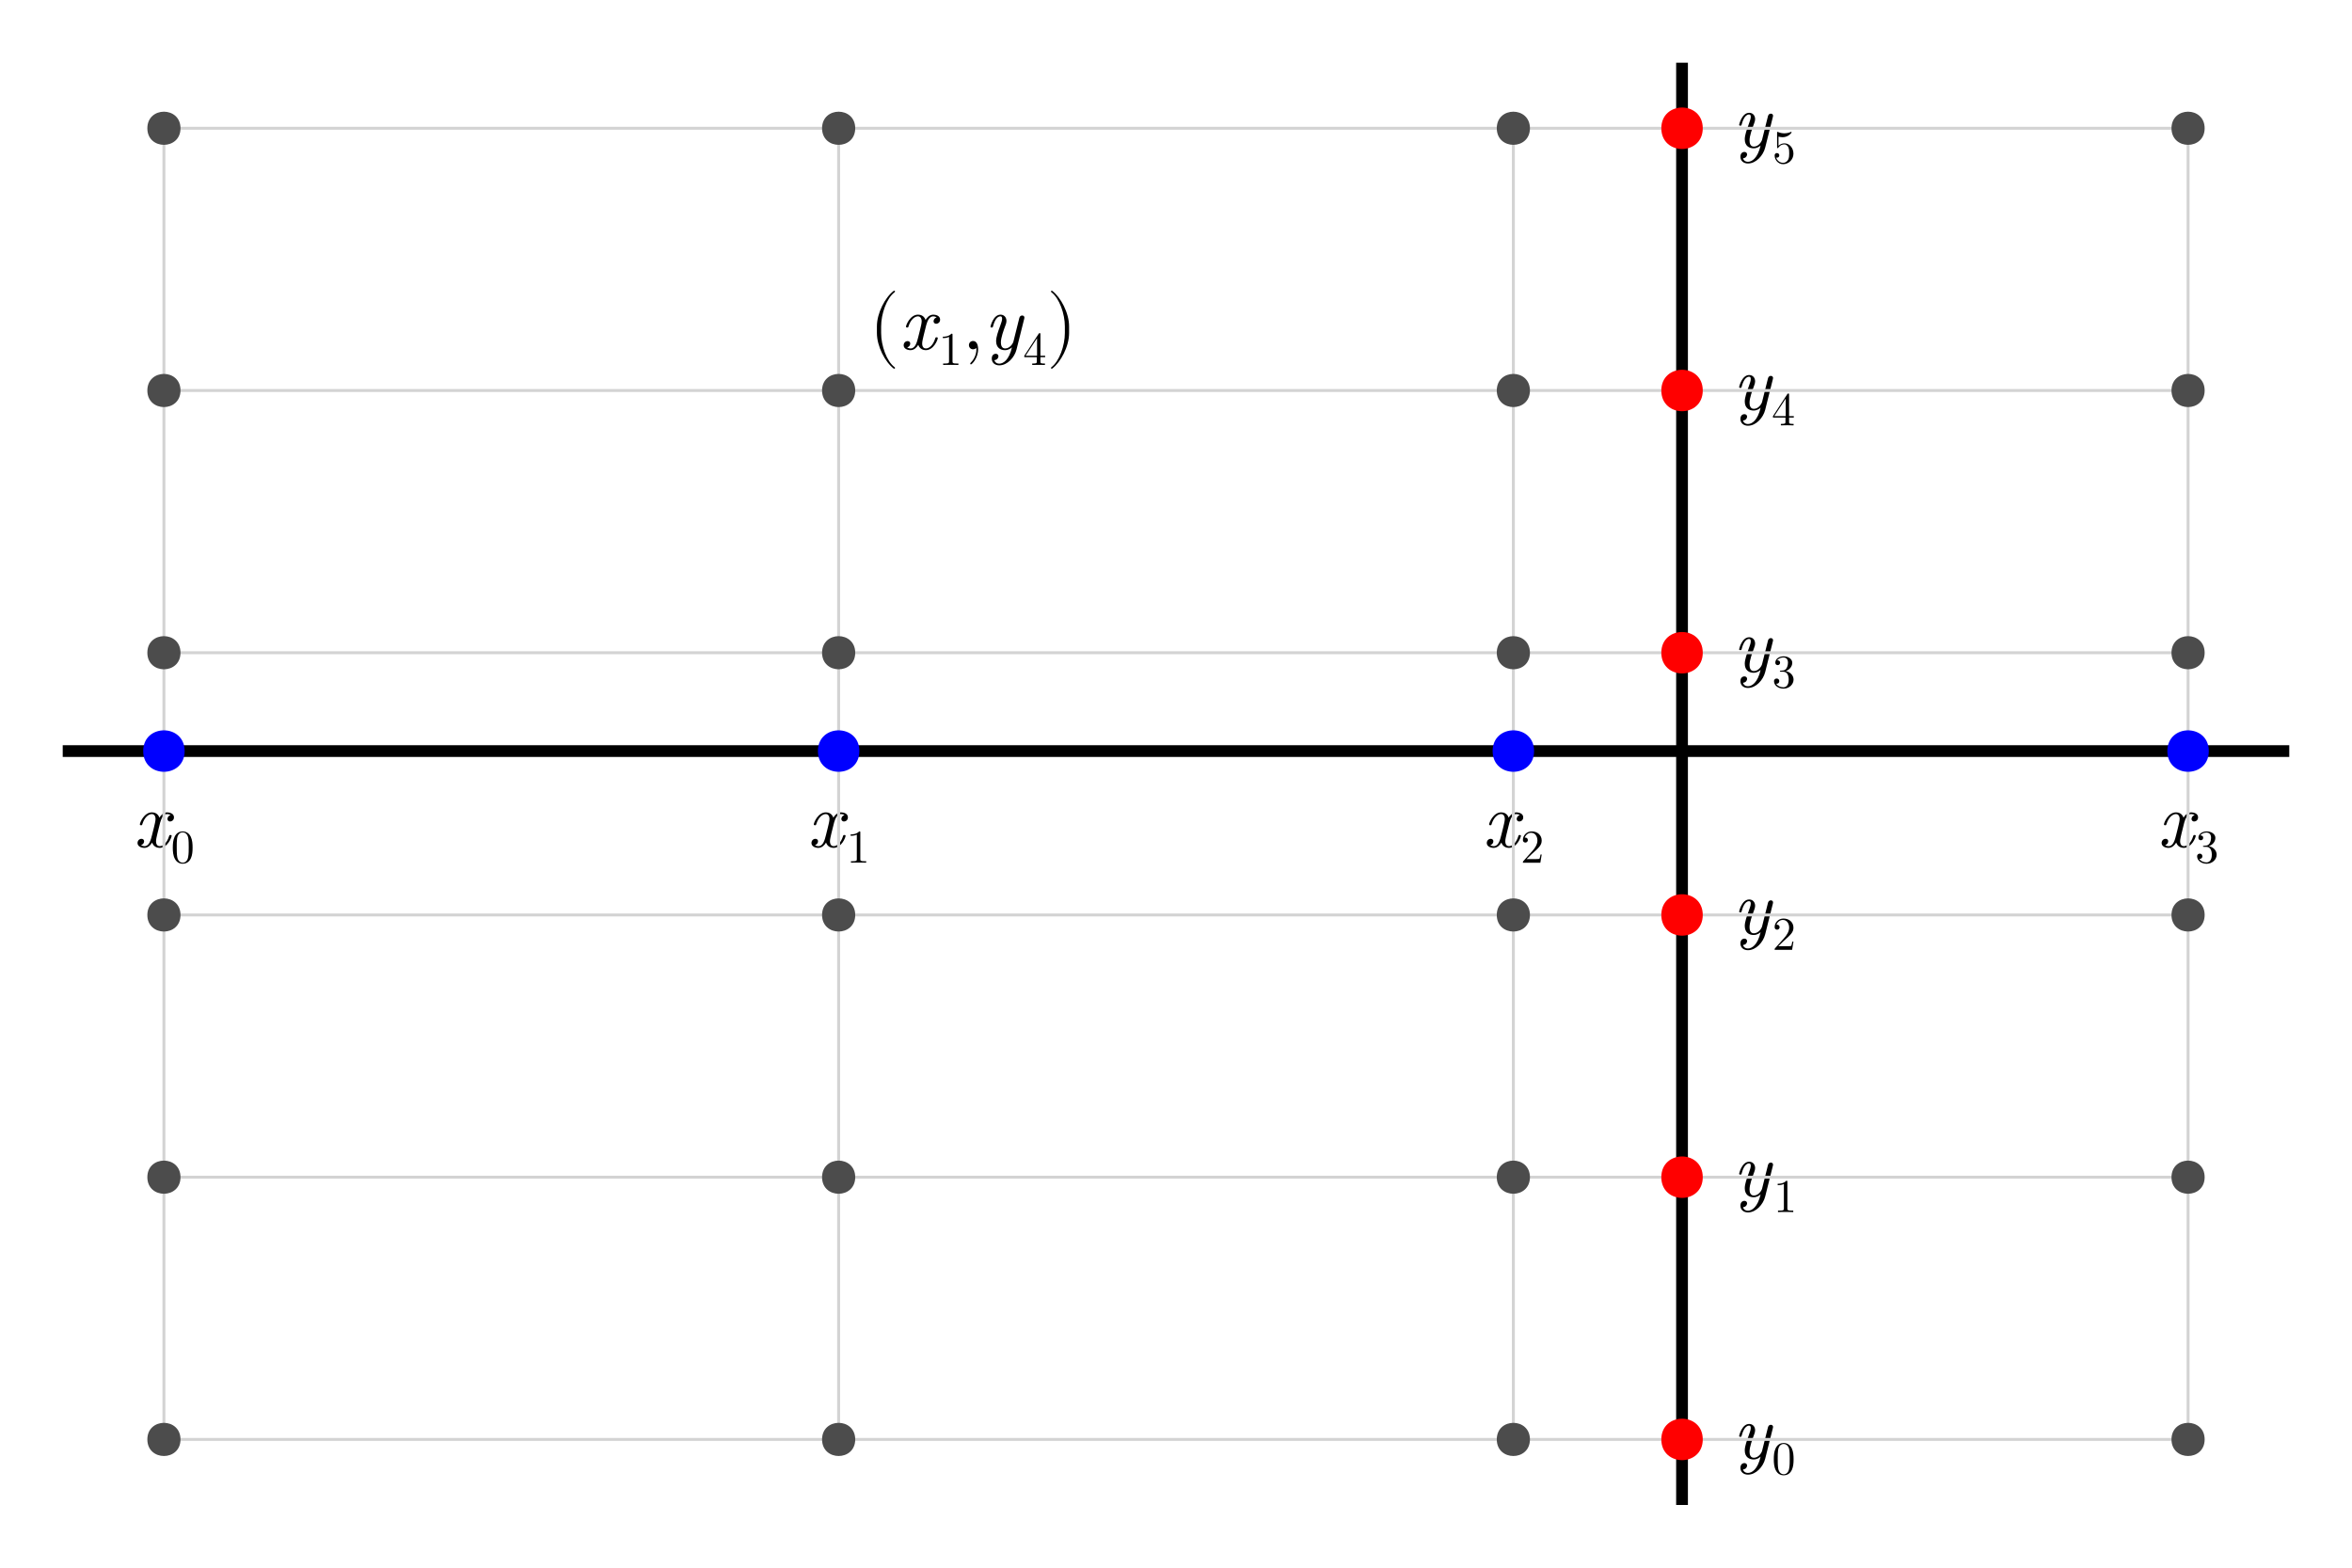<?xml version="1.0" encoding="UTF-8"?>
<svg xmlns="http://www.w3.org/2000/svg" xmlns:xlink="http://www.w3.org/1999/xlink" width="600" height="400" viewBox="0 0 600 400">
<defs>
<g>
<g id="glyph-0-0-90e7d9ec">
<path d="M 9.766 -2.859 C 9.766 -3.062 9.594 -3.062 9.453 -3.062 C 9.219 -3.062 9.203 -3.047 9.094 -2.719 C 8.562 -1 7.562 -0.219 6.719 -0.219 C 6.312 -0.219 5.781 -0.453 5.781 -1.5 C 5.781 -1.984 6 -2.844 6.156 -3.516 L 6.844 -6.266 C 7.125 -7.297 7.656 -8.406 8.594 -8.406 C 8.656 -8.406 9.156 -8.406 9.484 -8.125 C 8.688 -7.922 8.688 -7.156 8.688 -7.156 C 8.688 -6.906 8.859 -6.516 9.375 -6.516 C 9.734 -6.516 10.359 -6.797 10.359 -7.578 C 10.359 -8.594 9.203 -8.844 8.625 -8.844 C 7.516 -8.844 6.859 -7.859 6.656 -7.484 C 6.219 -8.688 5.234 -8.844 4.734 -8.844 C 2.734 -8.844 1.656 -6.219 1.656 -5.766 C 1.656 -5.562 1.859 -5.562 1.953 -5.562 C 2.219 -5.562 2.219 -5.578 2.312 -5.906 C 2.859 -7.625 3.906 -8.406 4.703 -8.406 C 5.281 -8.406 5.656 -7.938 5.656 -7.141 C 5.656 -6.656 5.422 -5.688 5.234 -4.938 L 4.781 -3.125 C 4.453 -1.812 4.047 -0.219 2.844 -0.219 C 2.781 -0.219 2.297 -0.219 1.953 -0.5 C 2.562 -0.656 2.734 -1.156 2.734 -1.453 C 2.734 -1.984 2.312 -2.094 2.062 -2.094 C 1.562 -2.094 1.062 -1.688 1.062 -1.016 C 1.062 -0.234 1.906 0.219 2.812 0.219 C 3.781 0.219 4.438 -0.547 4.781 -1.141 C 5.188 0 6.156 0.219 6.688 0.219 C 8.734 0.219 9.766 -2.453 9.766 -2.859 Z M 9.766 -2.859 "/>
</g>
<g id="glyph-1-0-90e7d9ec">
<path d="M 5.516 -3.844 C 5.516 -4.797 5.453 -5.766 5.047 -6.641 C 4.484 -7.797 3.5 -7.984 3 -7.984 C 2.281 -7.984 1.406 -7.688 0.906 -6.562 C 0.531 -5.734 0.469 -4.797 0.469 -3.844 C 0.469 -2.938 0.516 -1.859 1.016 -0.953 C 1.531 0.031 2.406 0.266 2.984 0.266 C 3.641 0.266 4.547 0.016 5.078 -1.125 C 5.453 -1.953 5.516 -2.891 5.516 -3.844 Z M 4.531 -3.984 C 4.531 -3.078 4.531 -2.266 4.391 -1.5 C 4.219 -0.359 3.531 0 2.984 0 C 2.516 0 1.812 -0.297 1.594 -1.453 C 1.469 -2.172 1.469 -3.281 1.469 -3.984 C 1.469 -4.75 1.469 -5.547 1.562 -6.188 C 1.781 -7.625 2.688 -7.734 2.984 -7.734 C 3.391 -7.734 4.172 -7.516 4.406 -6.328 C 4.531 -5.656 4.531 -4.734 4.531 -3.984 Z M 4.531 -3.984 "/>
</g>
<g id="glyph-2-0-90e7d9ec">
<path d="M 5.031 0 L 5.031 -0.375 L 4.641 -0.375 C 3.562 -0.375 3.531 -0.5 3.531 -0.953 L 3.531 -7.688 C 3.531 -7.969 3.531 -7.984 3.25 -7.984 C 2.516 -7.219 1.453 -7.219 1.062 -7.219 L 1.062 -6.859 C 1.312 -6.859 2.016 -6.859 2.641 -7.156 L 2.641 -0.953 C 2.641 -0.516 2.609 -0.375 1.531 -0.375 L 1.141 -0.375 L 1.141 0 C 1.562 -0.031 2.609 -0.031 3.078 -0.031 C 3.562 -0.031 4.609 -0.031 5.031 0 Z M 5.031 0 "/>
</g>
<g id="glyph-3-0-90e7d9ec">
<path d="M 5.391 -2.094 L 5.094 -2.094 C 5.031 -1.734 4.938 -1.203 4.828 -1.016 C 4.734 -0.922 3.953 -0.922 3.688 -0.922 L 1.531 -0.922 L 2.797 -2.156 C 4.672 -3.812 5.391 -4.469 5.391 -5.656 C 5.391 -7.031 4.312 -7.984 2.844 -7.984 C 1.484 -7.984 0.594 -6.891 0.594 -5.812 C 0.594 -5.141 1.203 -5.141 1.234 -5.141 C 1.438 -5.141 1.859 -5.297 1.859 -5.781 C 1.859 -6.094 1.641 -6.406 1.219 -6.406 C 1.125 -6.406 1.109 -6.406 1.062 -6.391 C 1.344 -7.172 1.984 -7.625 2.688 -7.625 C 3.781 -7.625 4.297 -6.641 4.297 -5.656 C 4.297 -4.703 3.703 -3.75 3.031 -3.016 L 0.734 -0.438 C 0.594 -0.312 0.594 -0.281 0.594 0 L 5.047 0 Z M 5.391 -2.094 "/>
</g>
<g id="glyph-3-1-90e7d9ec">
<path d="M 5.484 -2.047 C 5.484 -3.031 4.734 -3.969 3.484 -4.219 C 4.469 -4.547 5.156 -5.391 5.156 -6.344 C 5.156 -7.312 4.109 -7.984 2.953 -7.984 C 1.734 -7.984 0.828 -7.266 0.828 -6.359 C 0.828 -5.969 1.094 -5.734 1.438 -5.734 C 1.812 -5.734 2.047 -6 2.047 -6.344 C 2.047 -6.953 1.484 -6.953 1.312 -6.953 C 1.688 -7.531 2.469 -7.688 2.906 -7.688 C 3.391 -7.688 4.062 -7.422 4.062 -6.344 C 4.062 -6.203 4.031 -5.516 3.719 -4.984 C 3.359 -4.406 2.953 -4.375 2.656 -4.359 C 2.562 -4.344 2.266 -4.312 2.188 -4.312 C 2.094 -4.312 2 -4.297 2 -4.172 C 2 -4.047 2.094 -4.047 2.297 -4.047 L 2.812 -4.047 C 3.797 -4.047 4.25 -3.234 4.25 -2.047 C 4.25 -0.422 3.422 -0.078 2.891 -0.078 C 2.375 -0.078 1.469 -0.281 1.062 -0.984 C 1.469 -0.922 1.844 -1.188 1.844 -1.641 C 1.844 -2.078 1.531 -2.312 1.172 -2.312 C 0.891 -2.312 0.5 -2.141 0.5 -1.625 C 0.5 -0.531 1.625 0.266 2.922 0.266 C 4.391 0.266 5.484 -0.828 5.484 -2.047 Z M 5.484 -2.047 "/>
</g>
<g id="glyph-4-0-90e7d9ec">
<path d="M 8.297 0.062 L 10.266 -7.812 C 10.281 -7.938 10.312 -8.047 10.312 -8.094 C 10.312 -8.312 10.156 -8.625 9.766 -8.625 C 9.156 -8.625 9.016 -8.047 8.984 -7.875 L 7.516 -2 C 7.375 -1.422 6.578 -0.219 5.406 -0.219 C 4.5 -0.219 4.312 -1.094 4.312 -1.766 C 4.312 -2.984 4.984 -4.781 5.484 -6.141 C 5.641 -6.562 5.734 -6.844 5.734 -7.219 C 5.734 -8.219 5.078 -8.844 4.219 -8.844 C 2.359 -8.844 1.656 -5.875 1.656 -5.766 C 1.656 -5.562 1.859 -5.562 1.953 -5.562 C 2.219 -5.562 2.234 -5.594 2.312 -5.875 C 2.484 -6.5 3.016 -8.406 4.188 -8.406 C 4.406 -8.406 4.625 -8.344 4.625 -7.812 C 4.625 -7.344 4.422 -6.797 4.141 -6.016 C 3.625 -4.625 3.094 -3.141 3.094 -2.094 C 3.094 -0.359 4.266 0.219 5.344 0.219 C 6.266 0.219 6.875 -0.266 7.141 -0.516 C 6.375 2.781 4.906 3.656 3.906 3.656 C 2.938 3.656 2.656 2.906 2.656 2.797 C 2.656 2.797 2.688 2.766 2.812 2.734 C 3.438 2.641 3.688 2.094 3.688 1.781 C 3.688 1.359 3.359 1.141 3 1.141 C 2.766 1.141 1.984 1.266 1.984 2.375 C 1.984 3.422 2.797 4.094 3.906 4.094 C 5.984 4.094 7.797 2.047 8.297 0.062 Z M 8.297 0.062 "/>
</g>
<g id="glyph-5-0-90e7d9ec">
<path d="M 5.516 -3.844 C 5.516 -4.797 5.453 -5.766 5.047 -6.641 C 4.484 -7.797 3.5 -7.984 3 -7.984 C 2.281 -7.984 1.406 -7.688 0.906 -6.562 C 0.531 -5.734 0.469 -4.797 0.469 -3.844 C 0.469 -2.938 0.516 -1.859 1.016 -0.953 C 1.531 0.031 2.406 0.266 2.984 0.266 C 3.641 0.266 4.547 0.016 5.078 -1.125 C 5.453 -1.953 5.516 -2.891 5.516 -3.844 Z M 4.531 -3.984 C 4.531 -3.078 4.531 -2.266 4.391 -1.5 C 4.219 -0.359 3.531 0 2.984 0 C 2.516 0 1.812 -0.297 1.594 -1.453 C 1.469 -2.172 1.469 -3.281 1.469 -3.984 C 1.469 -4.75 1.469 -5.547 1.562 -6.188 C 1.781 -7.625 2.688 -7.734 2.984 -7.734 C 3.391 -7.734 4.172 -7.516 4.406 -6.328 C 4.531 -5.656 4.531 -4.734 4.531 -3.984 Z M 4.531 -3.984 "/>
</g>
<g id="glyph-5-1-90e7d9ec">
<path d="M 5.031 0 L 5.031 -0.375 L 4.641 -0.375 C 3.562 -0.375 3.531 -0.5 3.531 -0.953 L 3.531 -7.688 C 3.531 -7.969 3.531 -7.984 3.25 -7.984 C 2.516 -7.219 1.453 -7.219 1.062 -7.219 L 1.062 -6.859 C 1.312 -6.859 2.016 -6.859 2.641 -7.156 L 2.641 -0.953 C 2.641 -0.516 2.609 -0.375 1.531 -0.375 L 1.141 -0.375 L 1.141 0 C 1.562 -0.031 2.609 -0.031 3.078 -0.031 C 3.562 -0.031 4.609 -0.031 5.031 0 Z M 5.031 0 "/>
</g>
<g id="glyph-6-0-90e7d9ec">
<path d="M 8.297 0.062 L 10.266 -7.812 C 10.281 -7.938 10.312 -8.047 10.312 -8.094 C 10.312 -8.312 10.156 -8.625 9.766 -8.625 C 9.156 -8.625 9.016 -8.047 8.984 -7.875 L 7.516 -2 C 7.375 -1.422 6.578 -0.219 5.406 -0.219 C 4.5 -0.219 4.312 -1.094 4.312 -1.766 C 4.312 -2.984 4.984 -4.781 5.484 -6.141 C 5.641 -6.562 5.734 -6.844 5.734 -7.219 C 5.734 -8.219 5.078 -8.844 4.219 -8.844 C 2.359 -8.844 1.656 -5.875 1.656 -5.766 C 1.656 -5.562 1.859 -5.562 1.953 -5.562 C 2.219 -5.562 2.234 -5.594 2.312 -5.875 C 2.484 -6.5 3.016 -8.406 4.188 -8.406 C 4.406 -8.406 4.625 -8.344 4.625 -7.812 C 4.625 -7.344 4.422 -6.797 4.141 -6.016 C 3.625 -4.625 3.094 -3.141 3.094 -2.094 C 3.094 -0.359 4.266 0.219 5.344 0.219 C 6.266 0.219 6.875 -0.266 7.141 -0.516 C 6.375 2.781 4.906 3.656 3.906 3.656 C 2.938 3.656 2.656 2.906 2.656 2.797 C 2.656 2.797 2.688 2.766 2.812 2.734 C 3.438 2.641 3.688 2.094 3.688 1.781 C 3.688 1.359 3.359 1.141 3 1.141 C 2.766 1.141 1.984 1.266 1.984 2.375 C 1.984 3.422 2.797 4.094 3.906 4.094 C 5.984 4.094 7.797 2.047 8.297 0.062 Z M 8.297 0.062 "/>
</g>
<g id="glyph-7-0-90e7d9ec">
<path d="M 8.297 0.062 L 10.266 -7.812 C 10.281 -7.938 10.312 -8.047 10.312 -8.094 C 10.312 -8.312 10.156 -8.625 9.766 -8.625 C 9.156 -8.625 9.016 -8.047 8.984 -7.875 L 7.516 -2 C 7.375 -1.422 6.578 -0.219 5.406 -0.219 C 4.5 -0.219 4.312 -1.094 4.312 -1.766 C 4.312 -2.984 4.984 -4.781 5.484 -6.141 C 5.641 -6.562 5.734 -6.844 5.734 -7.219 C 5.734 -8.219 5.078 -8.844 4.219 -8.844 C 2.359 -8.844 1.656 -5.875 1.656 -5.766 C 1.656 -5.562 1.859 -5.562 1.953 -5.562 C 2.219 -5.562 2.234 -5.594 2.312 -5.875 C 2.484 -6.5 3.016 -8.406 4.188 -8.406 C 4.406 -8.406 4.625 -8.344 4.625 -7.812 C 4.625 -7.344 4.422 -6.797 4.141 -6.016 C 3.625 -4.625 3.094 -3.141 3.094 -2.094 C 3.094 -0.359 4.266 0.219 5.344 0.219 C 6.266 0.219 6.875 -0.266 7.141 -0.516 C 6.375 2.781 4.906 3.656 3.906 3.656 C 2.938 3.656 2.656 2.906 2.656 2.797 C 2.656 2.797 2.688 2.766 2.812 2.734 C 3.438 2.641 3.688 2.094 3.688 1.781 C 3.688 1.359 3.359 1.141 3 1.141 C 2.766 1.141 1.984 1.266 1.984 2.375 C 1.984 3.422 2.797 4.094 3.906 4.094 C 5.984 4.094 7.797 2.047 8.297 0.062 Z M 8.297 0.062 "/>
</g>
<g id="glyph-8-0-90e7d9ec">
<path d="M 5.391 -2.094 L 5.094 -2.094 C 5.031 -1.734 4.938 -1.203 4.828 -1.016 C 4.734 -0.922 3.953 -0.922 3.688 -0.922 L 1.531 -0.922 L 2.797 -2.156 C 4.672 -3.812 5.391 -4.469 5.391 -5.656 C 5.391 -7.031 4.312 -7.984 2.844 -7.984 C 1.484 -7.984 0.594 -6.891 0.594 -5.812 C 0.594 -5.141 1.203 -5.141 1.234 -5.141 C 1.438 -5.141 1.859 -5.297 1.859 -5.781 C 1.859 -6.094 1.641 -6.406 1.219 -6.406 C 1.125 -6.406 1.109 -6.406 1.062 -6.391 C 1.344 -7.172 1.984 -7.625 2.688 -7.625 C 3.781 -7.625 4.297 -6.641 4.297 -5.656 C 4.297 -4.703 3.703 -3.75 3.031 -3.016 L 0.734 -0.438 C 0.594 -0.312 0.594 -0.281 0.594 0 L 5.047 0 Z M 5.391 -2.094 "/>
</g>
<g id="glyph-9-0-90e7d9ec">
<path d="M 5.484 -2.047 C 5.484 -3.031 4.734 -3.969 3.484 -4.219 C 4.469 -4.547 5.156 -5.391 5.156 -6.344 C 5.156 -7.312 4.109 -7.984 2.953 -7.984 C 1.734 -7.984 0.828 -7.266 0.828 -6.359 C 0.828 -5.969 1.094 -5.734 1.438 -5.734 C 1.812 -5.734 2.047 -6 2.047 -6.344 C 2.047 -6.953 1.484 -6.953 1.312 -6.953 C 1.688 -7.531 2.469 -7.688 2.906 -7.688 C 3.391 -7.688 4.062 -7.422 4.062 -6.344 C 4.062 -6.203 4.031 -5.516 3.719 -4.984 C 3.359 -4.406 2.953 -4.375 2.656 -4.359 C 2.562 -4.344 2.266 -4.312 2.188 -4.312 C 2.094 -4.312 2 -4.297 2 -4.172 C 2 -4.047 2.094 -4.047 2.297 -4.047 L 2.812 -4.047 C 3.797 -4.047 4.25 -3.234 4.25 -2.047 C 4.25 -0.422 3.422 -0.078 2.891 -0.078 C 2.375 -0.078 1.469 -0.281 1.062 -0.984 C 1.469 -0.922 1.844 -1.188 1.844 -1.641 C 1.844 -2.078 1.531 -2.312 1.172 -2.312 C 0.891 -2.312 0.5 -2.141 0.5 -1.625 C 0.5 -0.531 1.625 0.266 2.922 0.266 C 4.391 0.266 5.484 -0.828 5.484 -2.047 Z M 5.484 -2.047 "/>
</g>
<g id="glyph-10-0-90e7d9ec">
<path d="M 8.297 0.062 L 10.266 -7.812 C 10.281 -7.938 10.312 -8.047 10.312 -8.094 C 10.312 -8.312 10.156 -8.625 9.766 -8.625 C 9.156 -8.625 9.016 -8.047 8.984 -7.875 L 7.516 -2 C 7.375 -1.422 6.578 -0.219 5.406 -0.219 C 4.5 -0.219 4.312 -1.094 4.312 -1.766 C 4.312 -2.984 4.984 -4.781 5.484 -6.141 C 5.641 -6.562 5.734 -6.844 5.734 -7.219 C 5.734 -8.219 5.078 -8.844 4.219 -8.844 C 2.359 -8.844 1.656 -5.875 1.656 -5.766 C 1.656 -5.562 1.859 -5.562 1.953 -5.562 C 2.219 -5.562 2.234 -5.594 2.312 -5.875 C 2.484 -6.5 3.016 -8.406 4.188 -8.406 C 4.406 -8.406 4.625 -8.344 4.625 -7.812 C 4.625 -7.344 4.422 -6.797 4.141 -6.016 C 3.625 -4.625 3.094 -3.141 3.094 -2.094 C 3.094 -0.359 4.266 0.219 5.344 0.219 C 6.266 0.219 6.875 -0.266 7.141 -0.516 C 6.375 2.781 4.906 3.656 3.906 3.656 C 2.938 3.656 2.656 2.906 2.656 2.797 C 2.656 2.797 2.688 2.766 2.812 2.734 C 3.438 2.641 3.688 2.094 3.688 1.781 C 3.688 1.359 3.359 1.141 3 1.141 C 2.766 1.141 1.984 1.266 1.984 2.375 C 1.984 3.422 2.797 4.094 3.906 4.094 C 5.984 4.094 7.797 2.047 8.297 0.062 Z M 8.297 0.062 "/>
</g>
<g id="glyph-11-0-90e7d9ec">
<path d="M 5.656 -1.984 L 5.656 -2.359 L 4.453 -2.359 L 4.453 -7.812 C 4.453 -8.047 4.453 -8.125 4.266 -8.125 C 4.156 -8.125 4.109 -8.125 4.016 -7.984 L 0.344 -2.359 L 0.344 -1.984 L 3.531 -1.984 L 3.531 -0.938 C 3.531 -0.5 3.5 -0.375 2.609 -0.375 L 2.359 -0.375 L 2.359 0 C 2.859 -0.031 3.484 -0.031 3.984 -0.031 C 4.484 -0.031 5.125 -0.031 5.609 0 L 5.609 -0.375 L 5.359 -0.375 C 4.469 -0.375 4.453 -0.5 4.453 -0.938 L 4.453 -1.984 Z M 3.594 -2.359 L 0.672 -2.359 L 3.594 -6.828 Z M 3.594 -2.359 "/>
</g>
<g id="glyph-12-0-90e7d9ec">
<path d="M 8.297 0.062 L 10.266 -7.812 C 10.281 -7.938 10.312 -8.047 10.312 -8.094 C 10.312 -8.312 10.156 -8.625 9.766 -8.625 C 9.156 -8.625 9.016 -8.047 8.984 -7.875 L 7.516 -2 C 7.375 -1.422 6.578 -0.219 5.406 -0.219 C 4.5 -0.219 4.312 -1.094 4.312 -1.766 C 4.312 -2.984 4.984 -4.781 5.484 -6.141 C 5.641 -6.562 5.734 -6.844 5.734 -7.219 C 5.734 -8.219 5.078 -8.844 4.219 -8.844 C 2.359 -8.844 1.656 -5.875 1.656 -5.766 C 1.656 -5.562 1.859 -5.562 1.953 -5.562 C 2.219 -5.562 2.234 -5.594 2.312 -5.875 C 2.484 -6.5 3.016 -8.406 4.188 -8.406 C 4.406 -8.406 4.625 -8.344 4.625 -7.812 C 4.625 -7.344 4.422 -6.797 4.141 -6.016 C 3.625 -4.625 3.094 -3.141 3.094 -2.094 C 3.094 -0.359 4.266 0.219 5.344 0.219 C 6.266 0.219 6.875 -0.266 7.141 -0.516 C 6.375 2.781 4.906 3.656 3.906 3.656 C 2.938 3.656 2.656 2.906 2.656 2.797 C 2.656 2.797 2.688 2.766 2.812 2.734 C 3.438 2.641 3.688 2.094 3.688 1.781 C 3.688 1.359 3.359 1.141 3 1.141 C 2.766 1.141 1.984 1.266 1.984 2.375 C 1.984 3.422 2.797 4.094 3.906 4.094 C 5.984 4.094 7.797 2.047 8.297 0.062 Z M 8.297 0.062 "/>
</g>
<g id="glyph-13-0-90e7d9ec">
<path d="M 5.391 -2.406 C 5.391 -3.844 4.406 -5.047 3.109 -5.047 C 2.531 -5.047 2.016 -4.844 1.578 -4.422 L 1.578 -6.766 C 1.828 -6.703 2.219 -6.609 2.609 -6.609 C 4.078 -6.609 4.922 -7.703 4.922 -7.859 C 4.922 -7.938 4.891 -7.984 4.797 -7.984 C 4.797 -7.984 4.766 -7.984 4.703 -7.953 C 4.469 -7.844 3.875 -7.609 3.078 -7.609 C 2.594 -7.609 2.047 -7.688 1.469 -7.938 C 1.375 -7.984 1.328 -7.984 1.328 -7.984 C 1.219 -7.984 1.219 -7.891 1.219 -7.688 L 1.219 -4.141 C 1.219 -3.922 1.219 -3.828 1.375 -3.828 C 1.469 -3.828 1.484 -3.859 1.531 -3.938 C 1.672 -4.125 2.109 -4.781 3.078 -4.781 C 3.703 -4.781 4.016 -4.219 4.109 -4.016 C 4.297 -3.562 4.312 -3.094 4.312 -2.5 C 4.312 -2.078 4.312 -1.359 4.031 -0.859 C 3.75 -0.391 3.297 -0.078 2.75 -0.078 C 1.875 -0.078 1.188 -0.703 0.984 -1.422 C 1.016 -1.406 1.062 -1.391 1.188 -1.391 C 1.578 -1.391 1.781 -1.688 1.781 -1.984 C 1.781 -2.266 1.578 -2.562 1.188 -2.562 C 1.016 -2.562 0.594 -2.484 0.594 -1.938 C 0.594 -0.906 1.422 0.266 2.766 0.266 C 4.156 0.266 5.391 -0.891 5.391 -2.406 Z M 5.391 -2.406 "/>
</g>
<g id="glyph-14-0-90e7d9ec">
<path d="M 6.641 4.766 C 6.641 4.703 6.594 4.641 6.562 4.594 C 4.484 3.047 3.094 -0.953 3.094 -4.156 L 3.094 -5.844 C 3.094 -9.047 4.484 -13.047 6.562 -14.594 C 6.594 -14.641 6.641 -14.703 6.641 -14.766 C 6.641 -14.859 6.547 -14.953 6.438 -14.953 C 6.406 -14.953 6.359 -14.938 6.312 -14.922 C 4.125 -13.266 2.016 -9.266 2.016 -5.844 L 2.016 -4.156 C 2.016 -0.734 4.125 3.266 6.312 4.922 C 6.359 4.938 6.406 4.953 6.438 4.953 C 6.547 4.953 6.641 4.859 6.641 4.766 Z M 6.641 4.766 "/>
</g>
<g id="glyph-14-1-90e7d9ec">
<path d="M 4.062 -0.016 C 4.062 -1.344 3.562 -2.125 2.781 -2.125 C 2.125 -2.125 1.719 -1.625 1.719 -1.062 C 1.719 -0.516 2.125 0 2.781 0 C 3.016 0 3.281 -0.078 3.484 -0.266 C 3.547 -0.297 3.578 -0.312 3.578 -0.312 C 3.578 -0.312 3.625 -0.297 3.625 -0.016 C 3.625 1.453 2.922 2.656 2.266 3.312 C 2.047 3.547 2.047 3.578 2.047 3.641 C 2.047 3.781 2.141 3.859 2.234 3.859 C 2.453 3.859 4.062 2.312 4.062 -0.016 Z M 4.062 -0.016 "/>
</g>
<g id="glyph-14-2-90e7d9ec">
<path d="M 5.766 -4.156 L 5.766 -5.844 C 5.766 -9.266 3.656 -13.266 1.453 -14.922 C 1.422 -14.938 1.375 -14.953 1.344 -14.953 C 1.234 -14.953 1.141 -14.859 1.141 -14.766 C 1.141 -14.703 1.188 -14.641 1.219 -14.594 C 3.297 -13.047 4.688 -9.047 4.688 -5.844 L 4.688 -4.156 C 4.688 -0.953 3.297 3.047 1.219 4.594 C 1.188 4.641 1.141 4.703 1.141 4.766 C 1.141 4.859 1.234 4.953 1.344 4.953 C 1.375 4.953 1.422 4.938 1.453 4.922 C 3.656 3.266 5.766 -0.734 5.766 -4.156 Z M 5.766 -4.156 "/>
</g>
<g id="glyph-15-0-90e7d9ec">
<path d="M 9.766 -2.859 C 9.766 -3.062 9.594 -3.062 9.453 -3.062 C 9.219 -3.062 9.203 -3.047 9.094 -2.719 C 8.562 -1 7.562 -0.219 6.719 -0.219 C 6.312 -0.219 5.781 -0.453 5.781 -1.5 C 5.781 -1.984 6 -2.844 6.156 -3.516 L 6.844 -6.266 C 7.125 -7.297 7.656 -8.406 8.594 -8.406 C 8.656 -8.406 9.156 -8.406 9.484 -8.125 C 8.688 -7.922 8.688 -7.156 8.688 -7.156 C 8.688 -6.906 8.859 -6.516 9.375 -6.516 C 9.734 -6.516 10.359 -6.797 10.359 -7.578 C 10.359 -8.594 9.203 -8.844 8.625 -8.844 C 7.516 -8.844 6.859 -7.859 6.656 -7.484 C 6.219 -8.688 5.234 -8.844 4.734 -8.844 C 2.734 -8.844 1.656 -6.219 1.656 -5.766 C 1.656 -5.562 1.859 -5.562 1.953 -5.562 C 2.219 -5.562 2.219 -5.578 2.312 -5.906 C 2.859 -7.625 3.906 -8.406 4.703 -8.406 C 5.281 -8.406 5.656 -7.938 5.656 -7.141 C 5.656 -6.656 5.422 -5.688 5.234 -4.938 L 4.781 -3.125 C 4.453 -1.812 4.047 -0.219 2.844 -0.219 C 2.781 -0.219 2.297 -0.219 1.953 -0.5 C 2.562 -0.656 2.734 -1.156 2.734 -1.453 C 2.734 -1.984 2.312 -2.094 2.062 -2.094 C 1.562 -2.094 1.062 -1.688 1.062 -1.016 C 1.062 -0.234 1.906 0.219 2.812 0.219 C 3.781 0.219 4.438 -0.547 4.781 -1.141 C 5.188 0 6.156 0.219 6.688 0.219 C 8.734 0.219 9.766 -2.453 9.766 -2.859 Z M 9.766 -2.859 "/>
</g>
<g id="glyph-16-0-90e7d9ec">
<path d="M 5.031 0 L 5.031 -0.375 L 4.641 -0.375 C 3.562 -0.375 3.531 -0.5 3.531 -0.953 L 3.531 -7.688 C 3.531 -7.969 3.531 -7.984 3.25 -7.984 C 2.516 -7.219 1.453 -7.219 1.062 -7.219 L 1.062 -6.859 C 1.312 -6.859 2.016 -6.859 2.641 -7.156 L 2.641 -0.953 C 2.641 -0.516 2.609 -0.375 1.531 -0.375 L 1.141 -0.375 L 1.141 0 C 1.562 -0.031 2.609 -0.031 3.078 -0.031 C 3.562 -0.031 4.609 -0.031 5.031 0 Z M 5.031 0 "/>
</g>
<g id="glyph-17-0-90e7d9ec">
<path d="M 8.297 0.062 L 10.266 -7.812 C 10.281 -7.938 10.312 -8.047 10.312 -8.094 C 10.312 -8.312 10.156 -8.625 9.766 -8.625 C 9.156 -8.625 9.016 -8.047 8.984 -7.875 L 7.516 -2 C 7.375 -1.422 6.578 -0.219 5.406 -0.219 C 4.5 -0.219 4.312 -1.094 4.312 -1.766 C 4.312 -2.984 4.984 -4.781 5.484 -6.141 C 5.641 -6.562 5.734 -6.844 5.734 -7.219 C 5.734 -8.219 5.078 -8.844 4.219 -8.844 C 2.359 -8.844 1.656 -5.875 1.656 -5.766 C 1.656 -5.562 1.859 -5.562 1.953 -5.562 C 2.219 -5.562 2.234 -5.594 2.312 -5.875 C 2.484 -6.5 3.016 -8.406 4.188 -8.406 C 4.406 -8.406 4.625 -8.344 4.625 -7.812 C 4.625 -7.344 4.422 -6.797 4.141 -6.016 C 3.625 -4.625 3.094 -3.141 3.094 -2.094 C 3.094 -0.359 4.266 0.219 5.344 0.219 C 6.266 0.219 6.875 -0.266 7.141 -0.516 C 6.375 2.781 4.906 3.656 3.906 3.656 C 2.938 3.656 2.656 2.906 2.656 2.797 C 2.656 2.797 2.688 2.766 2.812 2.734 C 3.438 2.641 3.688 2.094 3.688 1.781 C 3.688 1.359 3.359 1.141 3 1.141 C 2.766 1.141 1.984 1.266 1.984 2.375 C 1.984 3.422 2.797 4.094 3.906 4.094 C 5.984 4.094 7.797 2.047 8.297 0.062 Z M 8.297 0.062 "/>
</g>
</g>
<clipPath id="clip-0-90e7d9ec">
<path clip-rule="nonzero" d="M 16 190 L 584 190 L 584 194 L 16 194 Z M 16 190 "/>
</clipPath>
<clipPath id="clip-1-90e7d9ec">
<path clip-rule="nonzero" d="M 427 16 L 431 16 L 431 384 L 427 384 Z M 427 16 "/>
</clipPath>
</defs>
<rect x="-60" y="-40" width="720" height="480" fill="rgb(100%, 100%, 100%)" fill-opacity="1"/>
<path fill-rule="nonzero" fill="rgb(100%, 100%, 100%)" fill-opacity="1" d="M 16 384 L 584 384 L 584 16 L 16 16 Z M 16 384 "/>
<g fill="rgb(0%, 0%, 0%)" fill-opacity="1">
<use xlink:href="#glyph-0-0-90e7d9ec" x="34.022" y="216.12"/>
</g>
<g fill="rgb(0%, 0%, 0%)" fill-opacity="1">
<use xlink:href="#glyph-1-0-90e7d9ec" x="43.614" y="220.12"/>
</g>
<path fill="none" stroke-width="0.75" stroke-linecap="butt" stroke-linejoin="miter" stroke="rgb(82.745%, 82.745%, 82.745%)" stroke-opacity="1" stroke-miterlimit="2" d="M 41.816 367.273 L 41.816 32.727 "/>
<g fill="rgb(0%, 0%, 0%)" fill-opacity="1">
<use xlink:href="#glyph-0-0-90e7d9ec" x="205.943" y="216.12"/>
</g>
<g fill="rgb(0%, 0%, 0%)" fill-opacity="1">
<use xlink:href="#glyph-2-0-90e7d9ec" x="215.935" y="220.12"/>
</g>
<path fill="none" stroke-width="0.75" stroke-linecap="butt" stroke-linejoin="miter" stroke="rgb(82.745%, 82.745%, 82.745%)" stroke-opacity="1" stroke-miterlimit="2" d="M 213.938 367.273 L 213.938 32.727 "/>
<g fill="rgb(0%, 0%, 0%)" fill-opacity="1">
<use xlink:href="#glyph-0-0-90e7d9ec" x="378.221" y="216.12"/>
</g>
<g fill="rgb(0%, 0%, 0%)" fill-opacity="1">
<use xlink:href="#glyph-3-0-90e7d9ec" x="387.901" y="220.12"/>
</g>
<path fill="none" stroke-width="0.75" stroke-linecap="butt" stroke-linejoin="miter" stroke="rgb(82.745%, 82.745%, 82.745%)" stroke-opacity="1" stroke-miterlimit="2" d="M 386.062 367.273 L 386.062 32.727 "/>
<g fill="rgb(0%, 0%, 0%)" fill-opacity="1">
<use xlink:href="#glyph-0-0-90e7d9ec" x="550.374" y="216.12"/>
</g>
<g fill="rgb(0%, 0%, 0%)" fill-opacity="1">
<use xlink:href="#glyph-3-1-90e7d9ec" x="559.99" y="220.12"/>
</g>
<path fill="none" stroke-width="0.75" stroke-linecap="butt" stroke-linejoin="miter" stroke="rgb(82.745%, 82.745%, 82.745%)" stroke-opacity="1" stroke-miterlimit="2" d="M 558.184 367.273 L 558.184 32.727 "/>
<g fill="rgb(0%, 0%, 0%)" fill-opacity="1">
<use xlink:href="#glyph-4-0-90e7d9ec" x="442" y="372.169"/>
</g>
<g fill="rgb(0%, 0%, 0%)" fill-opacity="1">
<use xlink:href="#glyph-5-0-90e7d9ec" x="452.032" y="376.169"/>
</g>
<path fill="none" stroke-width="0.75" stroke-linecap="butt" stroke-linejoin="miter" stroke="rgb(82.745%, 82.745%, 82.745%)" stroke-opacity="1" stroke-miterlimit="2" d="M 41.816 367.273 L 558.184 367.273 "/>
<g fill="rgb(0%, 0%, 0%)" fill-opacity="1">
<use xlink:href="#glyph-6-0-90e7d9ec" x="442" y="305.26"/>
</g>
<g fill="rgb(0%, 0%, 0%)" fill-opacity="1">
<use xlink:href="#glyph-5-1-90e7d9ec" x="452.432" y="309.26"/>
</g>
<path fill="none" stroke-width="0.75" stroke-linecap="butt" stroke-linejoin="miter" stroke="rgb(82.745%, 82.745%, 82.745%)" stroke-opacity="1" stroke-miterlimit="2" d="M 41.816 300.363 L 558.184 300.363 "/>
<g fill="rgb(0%, 0%, 0%)" fill-opacity="1">
<use xlink:href="#glyph-7-0-90e7d9ec" x="442" y="238.351"/>
</g>
<g fill="rgb(0%, 0%, 0%)" fill-opacity="1">
<use xlink:href="#glyph-8-0-90e7d9ec" x="452.12" y="242.351"/>
</g>
<path fill="none" stroke-width="0.75" stroke-linecap="butt" stroke-linejoin="miter" stroke="rgb(82.745%, 82.745%, 82.745%)" stroke-opacity="1" stroke-miterlimit="2" d="M 41.816 233.453 L 558.184 233.453 "/>
<g fill="rgb(0%, 0%, 0%)" fill-opacity="1">
<use xlink:href="#glyph-7-0-90e7d9ec" x="442" y="171.441"/>
</g>
<g fill="rgb(0%, 0%, 0%)" fill-opacity="1">
<use xlink:href="#glyph-9-0-90e7d9ec" x="452.056" y="175.441"/>
</g>
<path fill="none" stroke-width="0.75" stroke-linecap="butt" stroke-linejoin="miter" stroke="rgb(82.745%, 82.745%, 82.745%)" stroke-opacity="1" stroke-miterlimit="2" d="M 41.816 166.547 L 558.184 166.547 "/>
<g fill="rgb(0%, 0%, 0%)" fill-opacity="1">
<use xlink:href="#glyph-10-0-90e7d9ec" x="442" y="104.532"/>
</g>
<g fill="rgb(0%, 0%, 0%)" fill-opacity="1">
<use xlink:href="#glyph-11-0-90e7d9ec" x="451.944" y="108.532"/>
</g>
<path fill="none" stroke-width="0.75" stroke-linecap="butt" stroke-linejoin="miter" stroke="rgb(82.745%, 82.745%, 82.745%)" stroke-opacity="1" stroke-miterlimit="2" d="M 41.816 99.637 L 558.184 99.637 "/>
<g fill="rgb(0%, 0%, 0%)" fill-opacity="1">
<use xlink:href="#glyph-12-0-90e7d9ec" x="442" y="37.623"/>
</g>
<g fill="rgb(0%, 0%, 0%)" fill-opacity="1">
<use xlink:href="#glyph-13-0-90e7d9ec" x="452.12" y="41.623"/>
</g>
<path fill="none" stroke-width="0.75" stroke-linecap="butt" stroke-linejoin="miter" stroke="rgb(82.745%, 82.745%, 82.745%)" stroke-opacity="1" stroke-miterlimit="2" d="M 41.816 32.727 L 558.184 32.727 "/>
<path fill-rule="nonzero" fill="rgb(30%, 30%, 30%)" fill-opacity="1" d="M 46.047 367.273 C 46.047 361.633 37.59 361.633 37.59 367.273 C 37.59 372.914 46.047 372.914 46.047 367.273 Z M 46.047 367.273 "/>
<path fill-rule="nonzero" fill="rgb(30%, 30%, 30%)" fill-opacity="1" d="M 218.168 367.273 C 218.168 361.633 209.711 361.633 209.711 367.273 C 209.711 372.914 218.168 372.914 218.168 367.273 Z M 218.168 367.273 "/>
<path fill-rule="nonzero" fill="rgb(30%, 30%, 30%)" fill-opacity="1" d="M 390.289 367.273 C 390.289 361.633 381.832 361.633 381.832 367.273 C 381.832 372.914 390.289 372.914 390.289 367.273 Z M 390.289 367.273 "/>
<path fill-rule="nonzero" fill="rgb(30%, 30%, 30%)" fill-opacity="1" d="M 562.41 367.273 C 562.41 361.633 553.953 361.633 553.953 367.273 C 553.953 372.914 562.41 372.914 562.41 367.273 Z M 562.41 367.273 "/>
<path fill-rule="nonzero" fill="rgb(30%, 30%, 30%)" fill-opacity="1" d="M 46.047 300.363 C 46.047 294.723 37.59 294.723 37.59 300.363 C 37.59 306.004 46.047 306.004 46.047 300.363 Z M 46.047 300.363 "/>
<path fill-rule="nonzero" fill="rgb(30%, 30%, 30%)" fill-opacity="1" d="M 218.168 300.363 C 218.168 294.723 209.711 294.723 209.711 300.363 C 209.711 306.004 218.168 306.004 218.168 300.363 Z M 218.168 300.363 "/>
<path fill-rule="nonzero" fill="rgb(30%, 30%, 30%)" fill-opacity="1" d="M 390.289 300.363 C 390.289 294.723 381.832 294.723 381.832 300.363 C 381.832 306.004 390.289 306.004 390.289 300.363 Z M 390.289 300.363 "/>
<path fill-rule="nonzero" fill="rgb(30%, 30%, 30%)" fill-opacity="1" d="M 562.41 300.363 C 562.41 294.723 553.953 294.723 553.953 300.363 C 553.953 306.004 562.41 306.004 562.41 300.363 Z M 562.41 300.363 "/>
<path fill-rule="nonzero" fill="rgb(30%, 30%, 30%)" fill-opacity="1" d="M 46.047 233.453 C 46.047 227.816 37.59 227.816 37.59 233.453 C 37.59 239.094 46.047 239.094 46.047 233.453 Z M 46.047 233.453 "/>
<path fill-rule="nonzero" fill="rgb(30%, 30%, 30%)" fill-opacity="1" d="M 218.168 233.453 C 218.168 227.816 209.711 227.816 209.711 233.453 C 209.711 239.094 218.168 239.094 218.168 233.453 Z M 218.168 233.453 "/>
<path fill-rule="nonzero" fill="rgb(30%, 30%, 30%)" fill-opacity="1" d="M 390.289 233.453 C 390.289 227.816 381.832 227.816 381.832 233.453 C 381.832 239.094 390.289 239.094 390.289 233.453 Z M 390.289 233.453 "/>
<path fill-rule="nonzero" fill="rgb(30%, 30%, 30%)" fill-opacity="1" d="M 562.41 233.453 C 562.41 227.816 553.953 227.816 553.953 233.453 C 553.953 239.094 562.41 239.094 562.41 233.453 Z M 562.41 233.453 "/>
<path fill-rule="nonzero" fill="rgb(30%, 30%, 30%)" fill-opacity="1" d="M 46.047 166.547 C 46.047 160.906 37.59 160.906 37.59 166.547 C 37.59 172.184 46.047 172.184 46.047 166.547 Z M 46.047 166.547 "/>
<path fill-rule="nonzero" fill="rgb(30%, 30%, 30%)" fill-opacity="1" d="M 218.168 166.547 C 218.168 160.906 209.711 160.906 209.711 166.547 C 209.711 172.184 218.168 172.184 218.168 166.547 Z M 218.168 166.547 "/>
<path fill-rule="nonzero" fill="rgb(30%, 30%, 30%)" fill-opacity="1" d="M 390.289 166.547 C 390.289 160.906 381.832 160.906 381.832 166.547 C 381.832 172.184 390.289 172.184 390.289 166.547 Z M 390.289 166.547 "/>
<path fill-rule="nonzero" fill="rgb(30%, 30%, 30%)" fill-opacity="1" d="M 562.41 166.547 C 562.41 160.906 553.953 160.906 553.953 166.547 C 553.953 172.184 562.41 172.184 562.41 166.547 Z M 562.41 166.547 "/>
<path fill-rule="nonzero" fill="rgb(30%, 30%, 30%)" fill-opacity="1" d="M 46.047 99.637 C 46.047 93.996 37.59 93.996 37.59 99.637 C 37.59 105.277 46.047 105.277 46.047 99.637 Z M 46.047 99.637 "/>
<path fill-rule="nonzero" fill="rgb(30%, 30%, 30%)" fill-opacity="1" d="M 218.168 99.637 C 218.168 93.996 209.711 93.996 209.711 99.637 C 209.711 105.277 218.168 105.277 218.168 99.637 Z M 218.168 99.637 "/>
<path fill-rule="nonzero" fill="rgb(30%, 30%, 30%)" fill-opacity="1" d="M 390.289 99.637 C 390.289 93.996 381.832 93.996 381.832 99.637 C 381.832 105.277 390.289 105.277 390.289 99.637 Z M 390.289 99.637 "/>
<path fill-rule="nonzero" fill="rgb(30%, 30%, 30%)" fill-opacity="1" d="M 562.41 99.637 C 562.41 93.996 553.953 93.996 553.953 99.637 C 553.953 105.277 562.41 105.277 562.41 99.637 Z M 562.41 99.637 "/>
<path fill-rule="nonzero" fill="rgb(30%, 30%, 30%)" fill-opacity="1" d="M 46.047 32.727 C 46.047 27.086 37.59 27.086 37.59 32.727 C 37.59 38.367 46.047 38.367 46.047 32.727 Z M 46.047 32.727 "/>
<path fill-rule="nonzero" fill="rgb(30%, 30%, 30%)" fill-opacity="1" d="M 218.168 32.727 C 218.168 27.086 209.711 27.086 209.711 32.727 C 209.711 38.367 218.168 38.367 218.168 32.727 Z M 218.168 32.727 "/>
<path fill-rule="nonzero" fill="rgb(30%, 30%, 30%)" fill-opacity="1" d="M 390.289 32.727 C 390.289 27.086 381.832 27.086 381.832 32.727 C 381.832 38.367 390.289 38.367 390.289 32.727 Z M 390.289 32.727 "/>
<path fill-rule="nonzero" fill="rgb(30%, 30%, 30%)" fill-opacity="1" d="M 562.41 32.727 C 562.41 27.086 553.953 27.086 553.953 32.727 C 553.953 38.367 562.41 38.367 562.41 32.727 Z M 562.41 32.727 "/>
<g clip-path="url(#clip-0-90e7d9ec)">
<path fill="none" stroke-width="3" stroke-linecap="butt" stroke-linejoin="miter" stroke="rgb(0%, 0%, 0%)" stroke-opacity="1" stroke-miterlimit="1.155" d="M 16 191.637 L 584 191.637 "/>
</g>
<g clip-path="url(#clip-1-90e7d9ec)">
<path fill="none" stroke-width="3" stroke-linecap="butt" stroke-linejoin="miter" stroke="rgb(0%, 0%, 0%)" stroke-opacity="1" stroke-miterlimit="1.155" d="M 429.09 384 L 429.09 16 "/>
</g>
<path fill-rule="nonzero" fill="rgb(0%, 0%, 100%)" fill-opacity="1" d="M 47.105 191.637 C 47.105 184.586 36.531 184.586 36.531 191.637 C 36.531 198.688 47.105 198.688 47.105 191.637 Z M 47.105 191.637 "/>
<path fill-rule="nonzero" fill="rgb(0%, 0%, 100%)" fill-opacity="1" d="M 219.227 191.637 C 219.227 184.586 208.652 184.586 208.652 191.637 C 208.652 198.688 219.227 198.688 219.227 191.637 Z M 219.227 191.637 "/>
<path fill-rule="nonzero" fill="rgb(0%, 0%, 100%)" fill-opacity="1" d="M 391.348 191.637 C 391.348 184.586 380.773 184.586 380.773 191.637 C 380.773 198.688 391.348 198.688 391.348 191.637 Z M 391.348 191.637 "/>
<path fill-rule="nonzero" fill="rgb(0%, 0%, 100%)" fill-opacity="1" d="M 563.469 191.637 C 563.469 184.586 552.895 184.586 552.895 191.637 C 552.895 198.688 563.469 198.688 563.469 191.637 Z M 563.469 191.637 "/>
<path fill-rule="nonzero" fill="rgb(100%, 0%, 0%)" fill-opacity="1" d="M 434.379 367.273 C 434.379 360.223 423.805 360.223 423.805 367.273 C 423.805 374.324 434.379 374.324 434.379 367.273 Z M 434.379 367.273 "/>
<path fill-rule="nonzero" fill="rgb(100%, 0%, 0%)" fill-opacity="1" d="M 434.379 300.363 C 434.379 293.312 423.805 293.312 423.805 300.363 C 423.805 307.414 434.379 307.414 434.379 300.363 Z M 434.379 300.363 "/>
<path fill-rule="nonzero" fill="rgb(100%, 0%, 0%)" fill-opacity="1" d="M 434.379 233.453 C 434.379 226.406 423.805 226.406 423.805 233.453 C 423.805 240.504 434.379 240.504 434.379 233.453 Z M 434.379 233.453 "/>
<path fill-rule="nonzero" fill="rgb(100%, 0%, 0%)" fill-opacity="1" d="M 434.379 166.547 C 434.379 159.496 423.805 159.496 423.805 166.547 C 423.805 173.594 434.379 173.594 434.379 166.547 Z M 434.379 166.547 "/>
<path fill-rule="nonzero" fill="rgb(100%, 0%, 0%)" fill-opacity="1" d="M 434.379 99.637 C 434.379 92.586 423.805 92.586 423.805 99.637 C 423.805 106.688 434.379 106.688 434.379 99.637 Z M 434.379 99.637 "/>
<path fill-rule="nonzero" fill="rgb(100%, 0%, 0%)" fill-opacity="1" d="M 434.379 32.727 C 434.379 25.676 423.805 25.676 423.805 32.727 C 423.805 39.777 434.379 39.777 434.379 32.727 Z M 434.379 32.727 "/>
<g fill="rgb(0%, 0%, 0%)" fill-opacity="1">
<use xlink:href="#glyph-14-0-90e7d9ec" x="221.685" y="89.127"/>
</g>
<g fill="rgb(0%, 0%, 0%)" fill-opacity="1">
<use xlink:href="#glyph-15-0-90e7d9ec" x="229.465" y="89.127"/>
</g>
<g fill="rgb(0%, 0%, 0%)" fill-opacity="1">
<use xlink:href="#glyph-16-0-90e7d9ec" x="239.457" y="93.127"/>
</g>
<g fill="rgb(0%, 0%, 0%)" fill-opacity="1">
<use xlink:href="#glyph-14-1-90e7d9ec" x="245.457" y="89.127"/>
</g>
<g fill="rgb(0%, 0%, 0%)" fill-opacity="1">
<use xlink:href="#glyph-17-0-90e7d9ec" x="251.017" y="89.127"/>
</g>
<g fill="rgb(0%, 0%, 0%)" fill-opacity="1">
<use xlink:href="#glyph-11-0-90e7d9ec" x="260.961" y="93.127"/>
</g>
<g fill="rgb(0%, 0%, 0%)" fill-opacity="1">
<use xlink:href="#glyph-14-2-90e7d9ec" x="266.961" y="89.127"/>
</g>
</svg>
